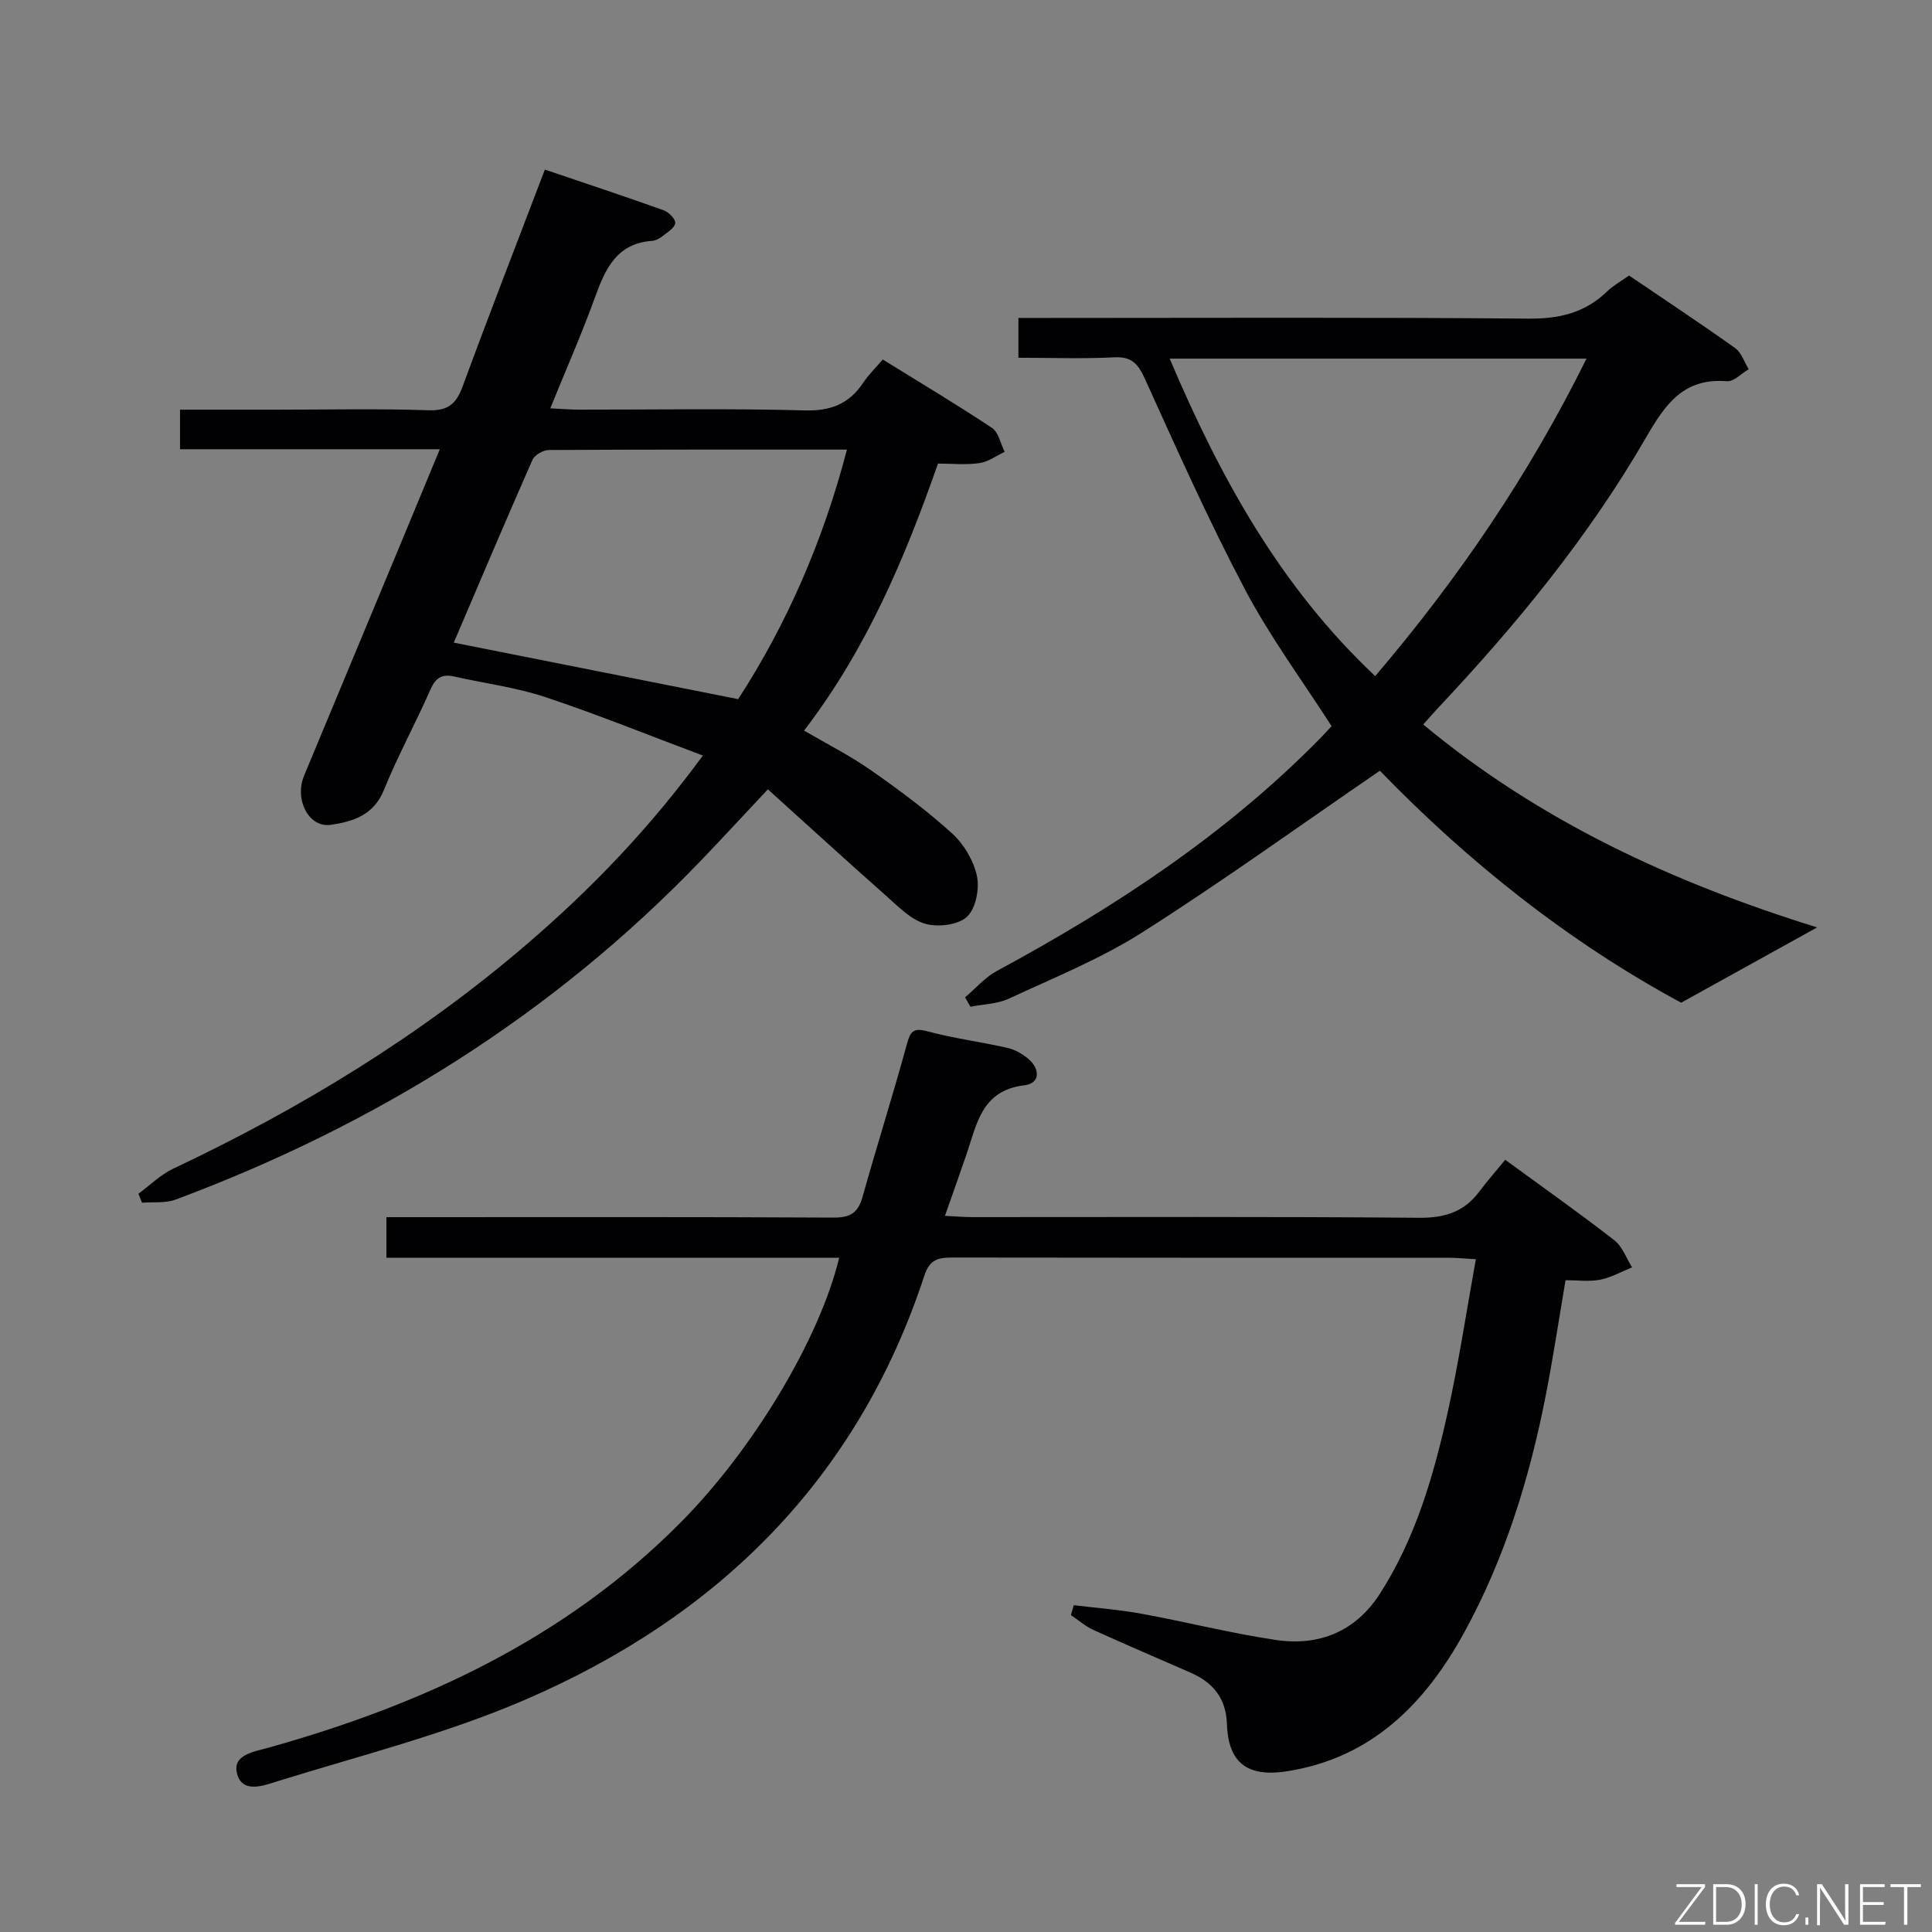 <svg enable-background="new 0 0 400 400" viewBox="0 0 400 400" xmlns="http://www.w3.org/2000/svg"><rect x="0" y="0" width="400" height="400" fill="#808080" stroke="none"/><path d="m173.74 260.41c-31.43 0-62.38 0-93.74 0 0-2.8 0-5.2 0-8.41h5.09c29.16 0 58.32-.07 87.48.09 3.45.02 5.08-.97 6-4.26 2.96-10.54 6.27-20.98 9.16-31.54.73-2.66 1.25-3.58 4.27-2.77 5.42 1.46 11.04 2.18 16.53 3.42 1.54.35 3.09 1.21 4.31 2.23 2.54 2.12 2.57 5.13-.76 5.53-8.84 1.05-9.82 7.98-11.97 14.26-1.39 4.06-2.83 8.1-4.47 12.77 2.18.1 3.9.26 5.62.26 30.83.01 61.66-.13 92.48.14 5.31.05 9.32-1.17 12.48-5.36 1.7-2.26 3.57-4.39 5.42-6.65 8.19 5.99 15.52 11.16 22.59 16.66 1.67 1.3 2.48 3.71 3.68 5.61-2.2.89-4.34 2.11-6.62 2.56-2.23.44-4.62.1-7.16.1-1.37 8.06-2.55 15.89-4.06 23.66-3.35 17.2-8.49 33.91-16.91 49.26-7.99 14.58-19.07 26-36.68 28.75-8.14 1.27-12.18-1.65-12.46-9.8-.18-5.38-2.93-8.61-7.58-10.64-6.69-2.93-13.41-5.8-20.06-8.82-1.67-.76-3.11-2.03-4.66-3.07.2-.68.39-1.37.59-2.05 4.69.57 9.41.92 14.05 1.77 9.3 1.7 18.49 4.05 27.83 5.43 8.93 1.33 16.51-1.79 21.51-9.58 7.38-11.5 11.13-24.47 14.05-37.63 2.28-10.32 3.85-20.79 5.81-31.62-2.39-.14-3.85-.3-5.31-.3-34.33-.01-68.65.01-102.98-.05-2.92-.01-4.77.32-5.88 3.71-13.86 42.23-42.79 70.71-82.87 87.93-16.37 7.04-33.89 11.46-50.98 16.76-2.79.87-7.49 2.77-8.5-1.73-.85-3.78 3.61-4.36 6.62-5.21 31.99-8.96 61.44-22.6 85.22-46.57 15-15.07 28.84-38.08 32.86-54.84z" fill="#010103"/><path d="m28.66 247.15c2.39-1.75 4.56-3.94 7.19-5.18 26.44-12.48 51.23-27.57 73.44-46.67 13.14-11.3 25.13-23.72 36.23-38.87-11.23-4.21-21.8-8.51-32.61-12.1-6.1-2.03-12.6-2.85-18.91-4.27-2.51-.57-3.82.28-4.89 2.72-3.07 6.99-6.77 13.72-9.63 20.79-2.11 5.23-6.46 6.54-10.98 7.2-4.57.67-7.6-5.22-5.54-10.18 6.75-16.25 13.53-32.49 20.29-48.74 2.53-6.08 5.05-12.17 7.81-18.84-18.33 0-35.93 0-53.79 0 0-2.79 0-5.19 0-8.19h19.96c10.5 0 21-.24 31.48.12 4.13.14 5.78-1.39 7.1-5 5.43-14.78 11.15-29.47 17-44.83 8.4 2.85 16.53 5.54 24.6 8.43 1.05.37 2.46 1.81 2.39 2.65-.08.95-1.57 1.87-2.56 2.65-.64.5-1.47.97-2.25 1.03-7.22.52-9.62 5.65-11.74 11.52-2.75 7.61-6.03 15.04-9.32 23.15 2.28.11 4.01.26 5.74.27 15.66.02 31.33-.27 46.97.16 5.45.15 9.2-1.4 12.11-5.78 1-1.51 2.33-2.79 4.01-4.76 7.57 4.69 15.22 9.25 22.62 14.16 1.37.91 1.77 3.27 2.62 4.96-1.73.81-3.4 2.07-5.21 2.33-2.76.4-5.63.1-8.59.1-6.86 19.59-14.78 38.39-27.73 55.28 4.8 2.81 9.51 5.17 13.78 8.16 5.83 4.08 11.6 8.35 16.86 13.12 2.44 2.21 4.47 5.63 5.15 8.82.56 2.66-.23 6.77-2.06 8.45-1.86 1.71-6 2.2-8.64 1.45-2.95-.84-5.5-3.49-7.95-5.66-8.17-7.23-16.23-14.59-24.63-22.18-5.26 5.6-9.49 10.2-13.82 14.71-30.73 32-67.42 54.79-108.82 70.24-2.1.78-4.61.45-6.94.64-.25-.62-.49-1.24-.74-1.86zm124.17-102.4c9.93-15.29 17.56-32.6 22.52-51.67-21.18 0-41.46-.03-61.74.09-1.16.01-2.92 1.03-3.37 2.04-5.6 12.69-11 25.46-16.29 37.84 19.62 3.9 38.9 7.73 58.88 11.7z" fill="#010103"/><path d="m210.85 74.07c0-3.07 0-5.36 0-8.24h6.09c33.16 0 66.33-.16 99.49.14 6.4.06 11.7-1.19 16.29-5.62 1.29-1.24 2.92-2.14 4.56-3.31 7.46 5.07 14.81 9.93 21.98 15.04 1.3.93 1.88 2.88 2.79 4.37-1.51.87-3.09 2.6-4.52 2.48-8.9-.71-12.69 4.65-16.69 11.57-11.87 20.55-26.87 38.83-43.12 56.09-.9.96-1.75 1.96-3.05 3.41 24.18 20.09 51.87 32.8 81.55 42.01-9.55 5.29-18.75 10.38-28.15 15.59-23.52-12.68-44.45-29.49-62.38-48.03-16.73 11.46-32.63 22.94-49.16 33.45-8.64 5.49-18.32 9.4-27.66 13.74-2.39 1.11-5.29 1.15-7.95 1.67-.37-.65-.74-1.3-1.11-1.94 2.18-1.85 4.13-4.14 6.59-5.47 24.28-13.11 47.17-28.12 66.66-47.88.93-.94 1.81-1.92 2.63-2.8-6.09-9.49-12.75-18.49-17.92-28.28-7.51-14.23-14.08-28.96-20.73-43.63-1.43-3.16-2.76-4.64-6.41-4.45-6.46.33-12.94.09-19.78.09zm31.32.18c10.49 24.73 22.97 47.3 42.55 65.73 17.3-20.29 31.87-41.74 43.75-65.73-29.01 0-57.12 0-86.3 0z" fill="#010103"/><g fill="#fbfcfa"><path d="m346.9 398 5.4-7.3h-5.2v-.6h5.9v.6l-5.4 7.2h5.5l-.1.6h-6.2v-.5z"/><path d="m354.7 390.1h2.8c2.3 0 3.9 1.6 3.9 4.1s-1.6 4.3-3.9 4.3h-2.8zm.6 7.8h2c2.2 0 3.3-1.6 3.3-3.6 0-1.8-1-3.6-3.3-3.6h-2z"/><path d="m363.9 390.1v8.4h-.6v-8.4h1.6z"/><path d="m372.5 396.3c-.4 1.3-1.4 2.3-3.2 2.3-2.4 0-3.7-1.9-3.7-4.3 0-2.3 1.2-4.3 3.7-4.3 1.8 0 2.9 1 3.2 2.4h-.6c-.4-1.1-1.1-1.8-2.5-1.8-2.1 0-3 1.9-3 3.7s.9 3.7 3 3.7c1.4 0 2.1-.7 2.5-1.7z"/><path d="m373.8 398.5v-1.5h.6v1.5z"/><path d="m376.2 398.5v-8.4h1c1.3 2 4.4 6.7 4.9 7.6-.1-1.2-.1-2.4-.1-3.8v-3.8h.7v8.4h-.9c-1.2-1.9-4.4-6.8-5-7.7.1 1.1 0 2.3 0 3.9v3.9h-.6z"/><path d="m390 394.4h-4.3v3.5h4.7l-.1.6h-5.2v-8.4h5.1v.6h-4.5v3.1h4.3z"/><path d="m394.2 390.7h-2.8v-.6h6.3v.6h-2.8v7.8h-.7z"/></g></svg>